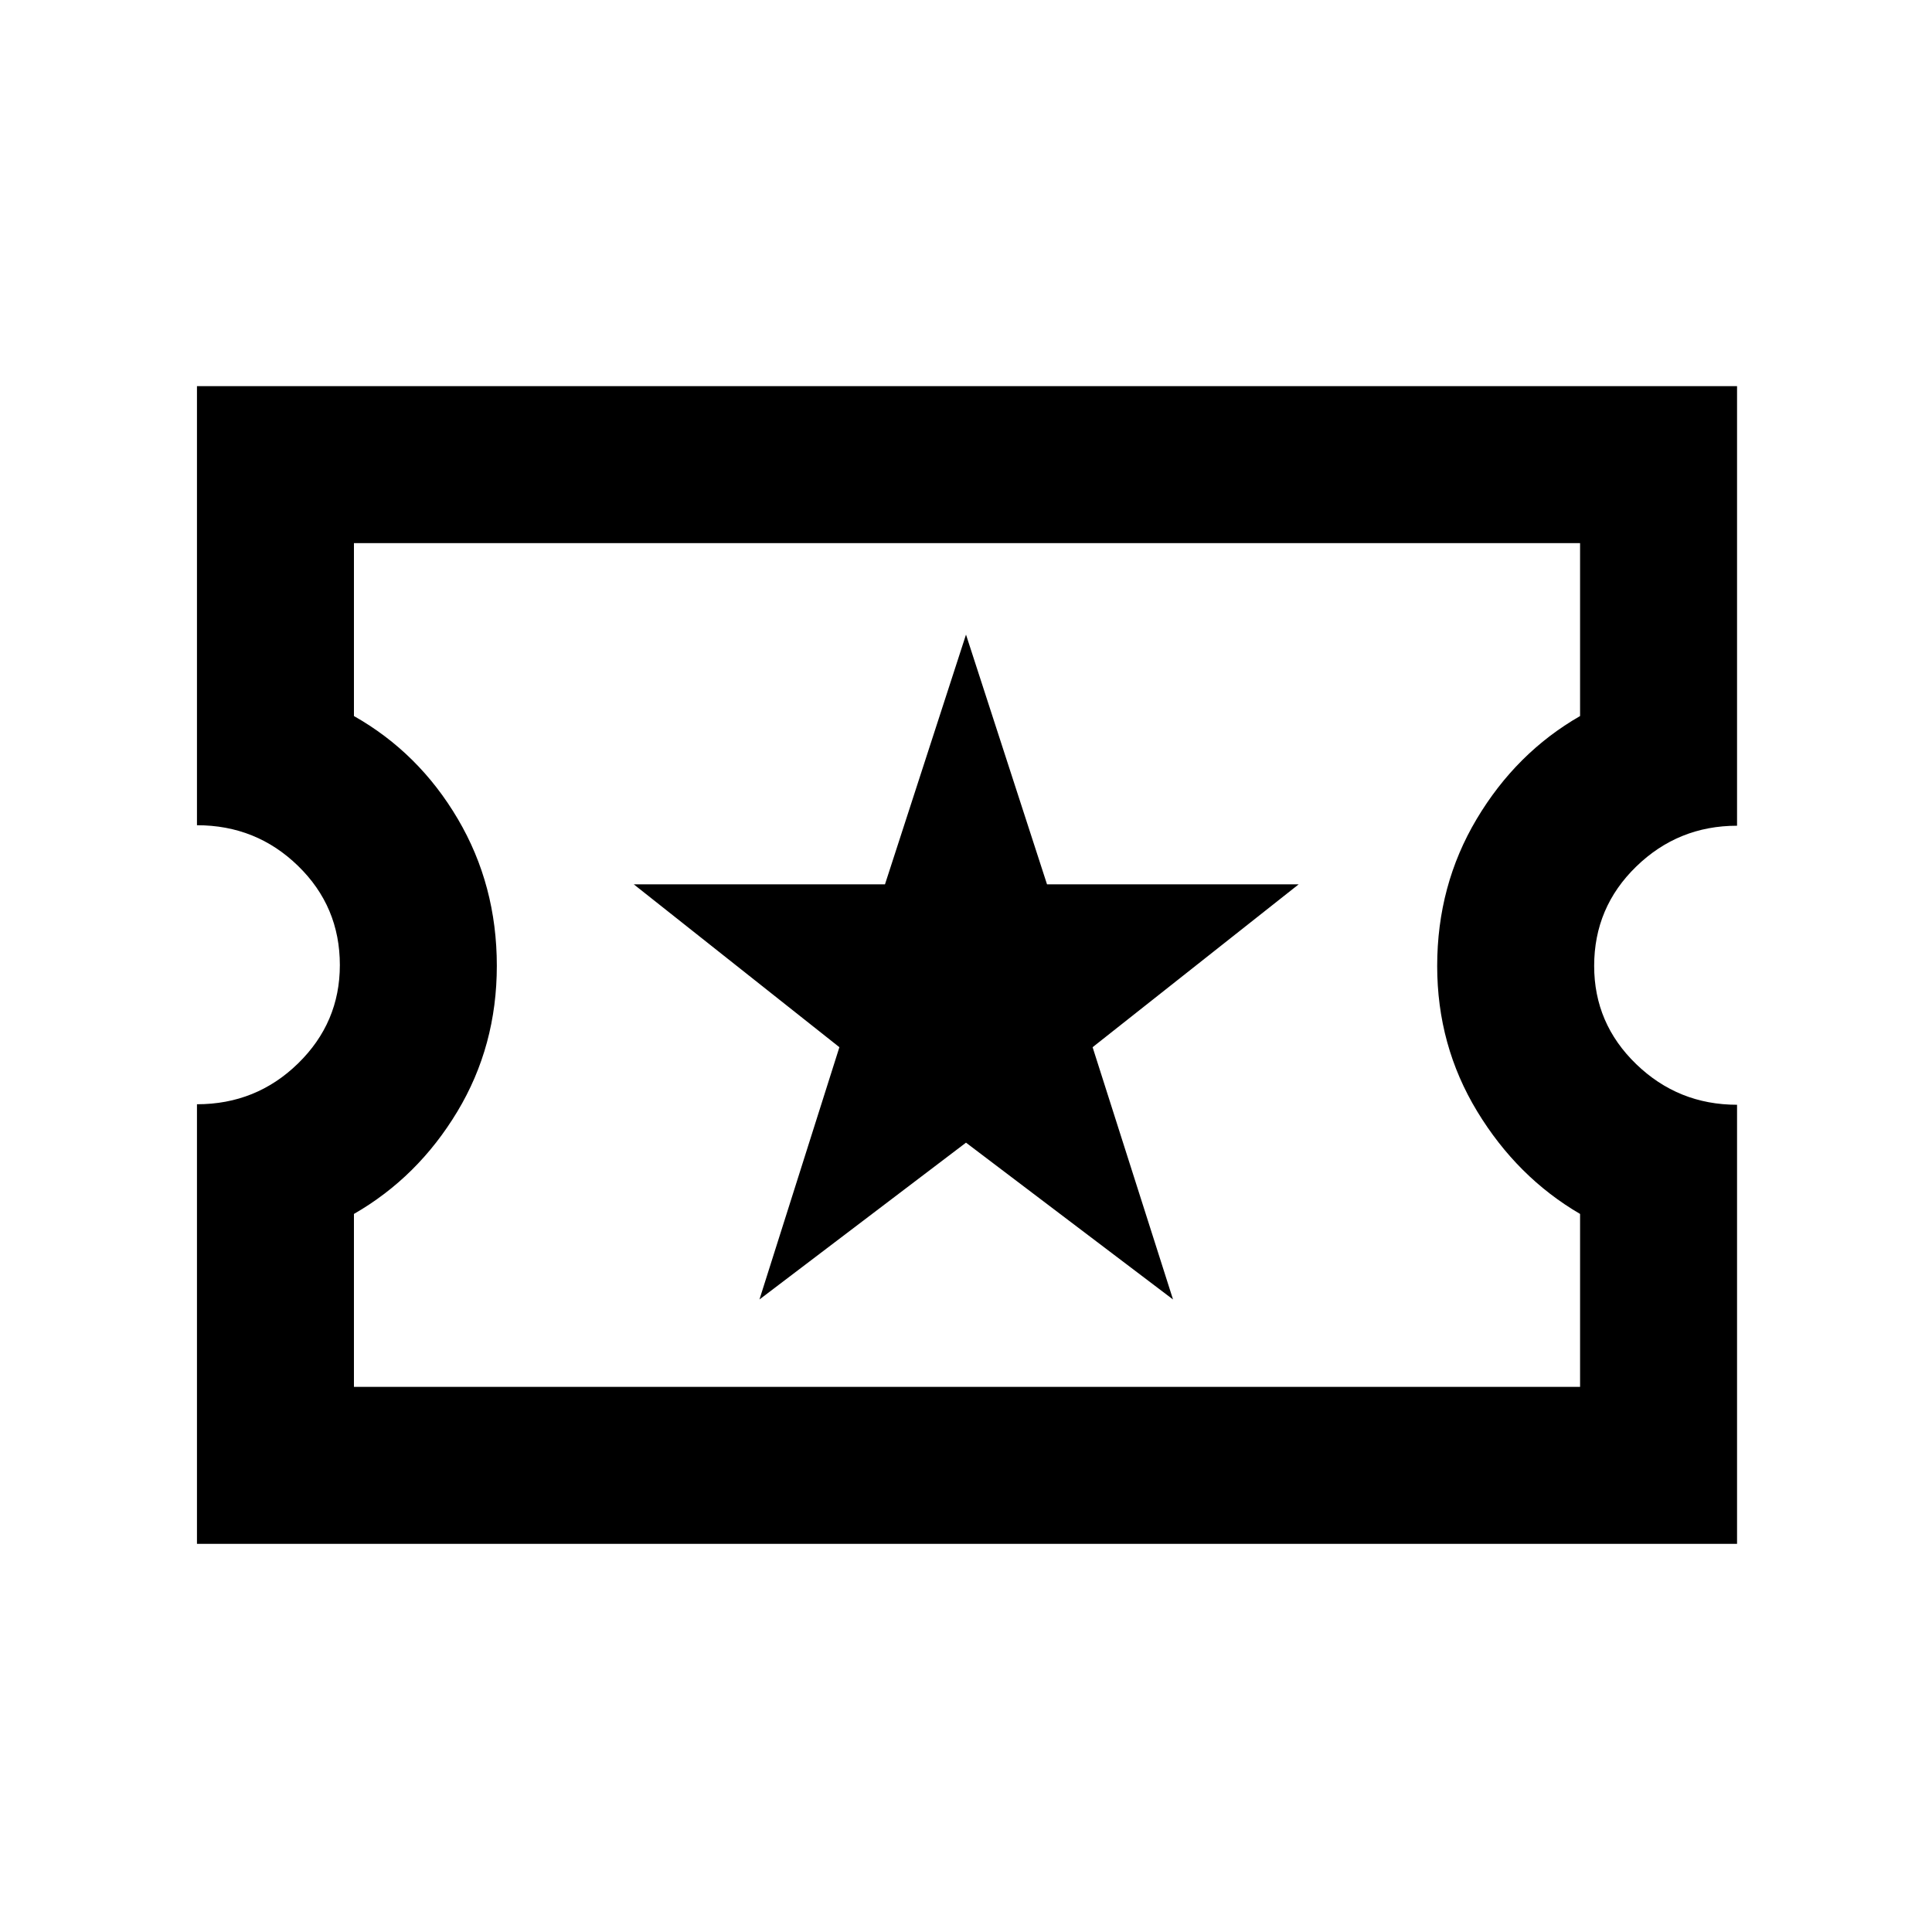 <svg xmlns="http://www.w3.org/2000/svg" height="20" viewBox="0 -960 960 960" width="20"><path d="M377.37-314.3 480-392.22l102.87 77.92-39.96-125.35 102.39-80.92H520.26L480-644.67l-40.26 124.1H314.93l102.16 80.92-39.72 125.35ZM97.87-192.87V-411.3q29.46 0 50.23-20.28 20.77-20.28 20.77-48.88 0-29.08-20.77-49.28-20.77-20.21-50.23-20.21v-218.18h765.26v218.43q-29.22 0-50.11 20.29t-20.89 49.37q0 28.61 20.89 48.8 20.89 20.19 50.11 20.19v218.18H97.87Zm78-78h609.26v-85.93q-31.26-18.24-51.13-50.97-19.87-32.73-19.87-72.23 0-40.11 19.62-73.03 19.62-32.93 51.38-51.17v-85.93H175.87v85.93q32.24 18.24 51.62 51.14 19.38 32.89 19.38 72.97 0 39.83-19.63 72.44t-51.37 50.85v85.93ZM480.5-480.5Z"/></svg>
